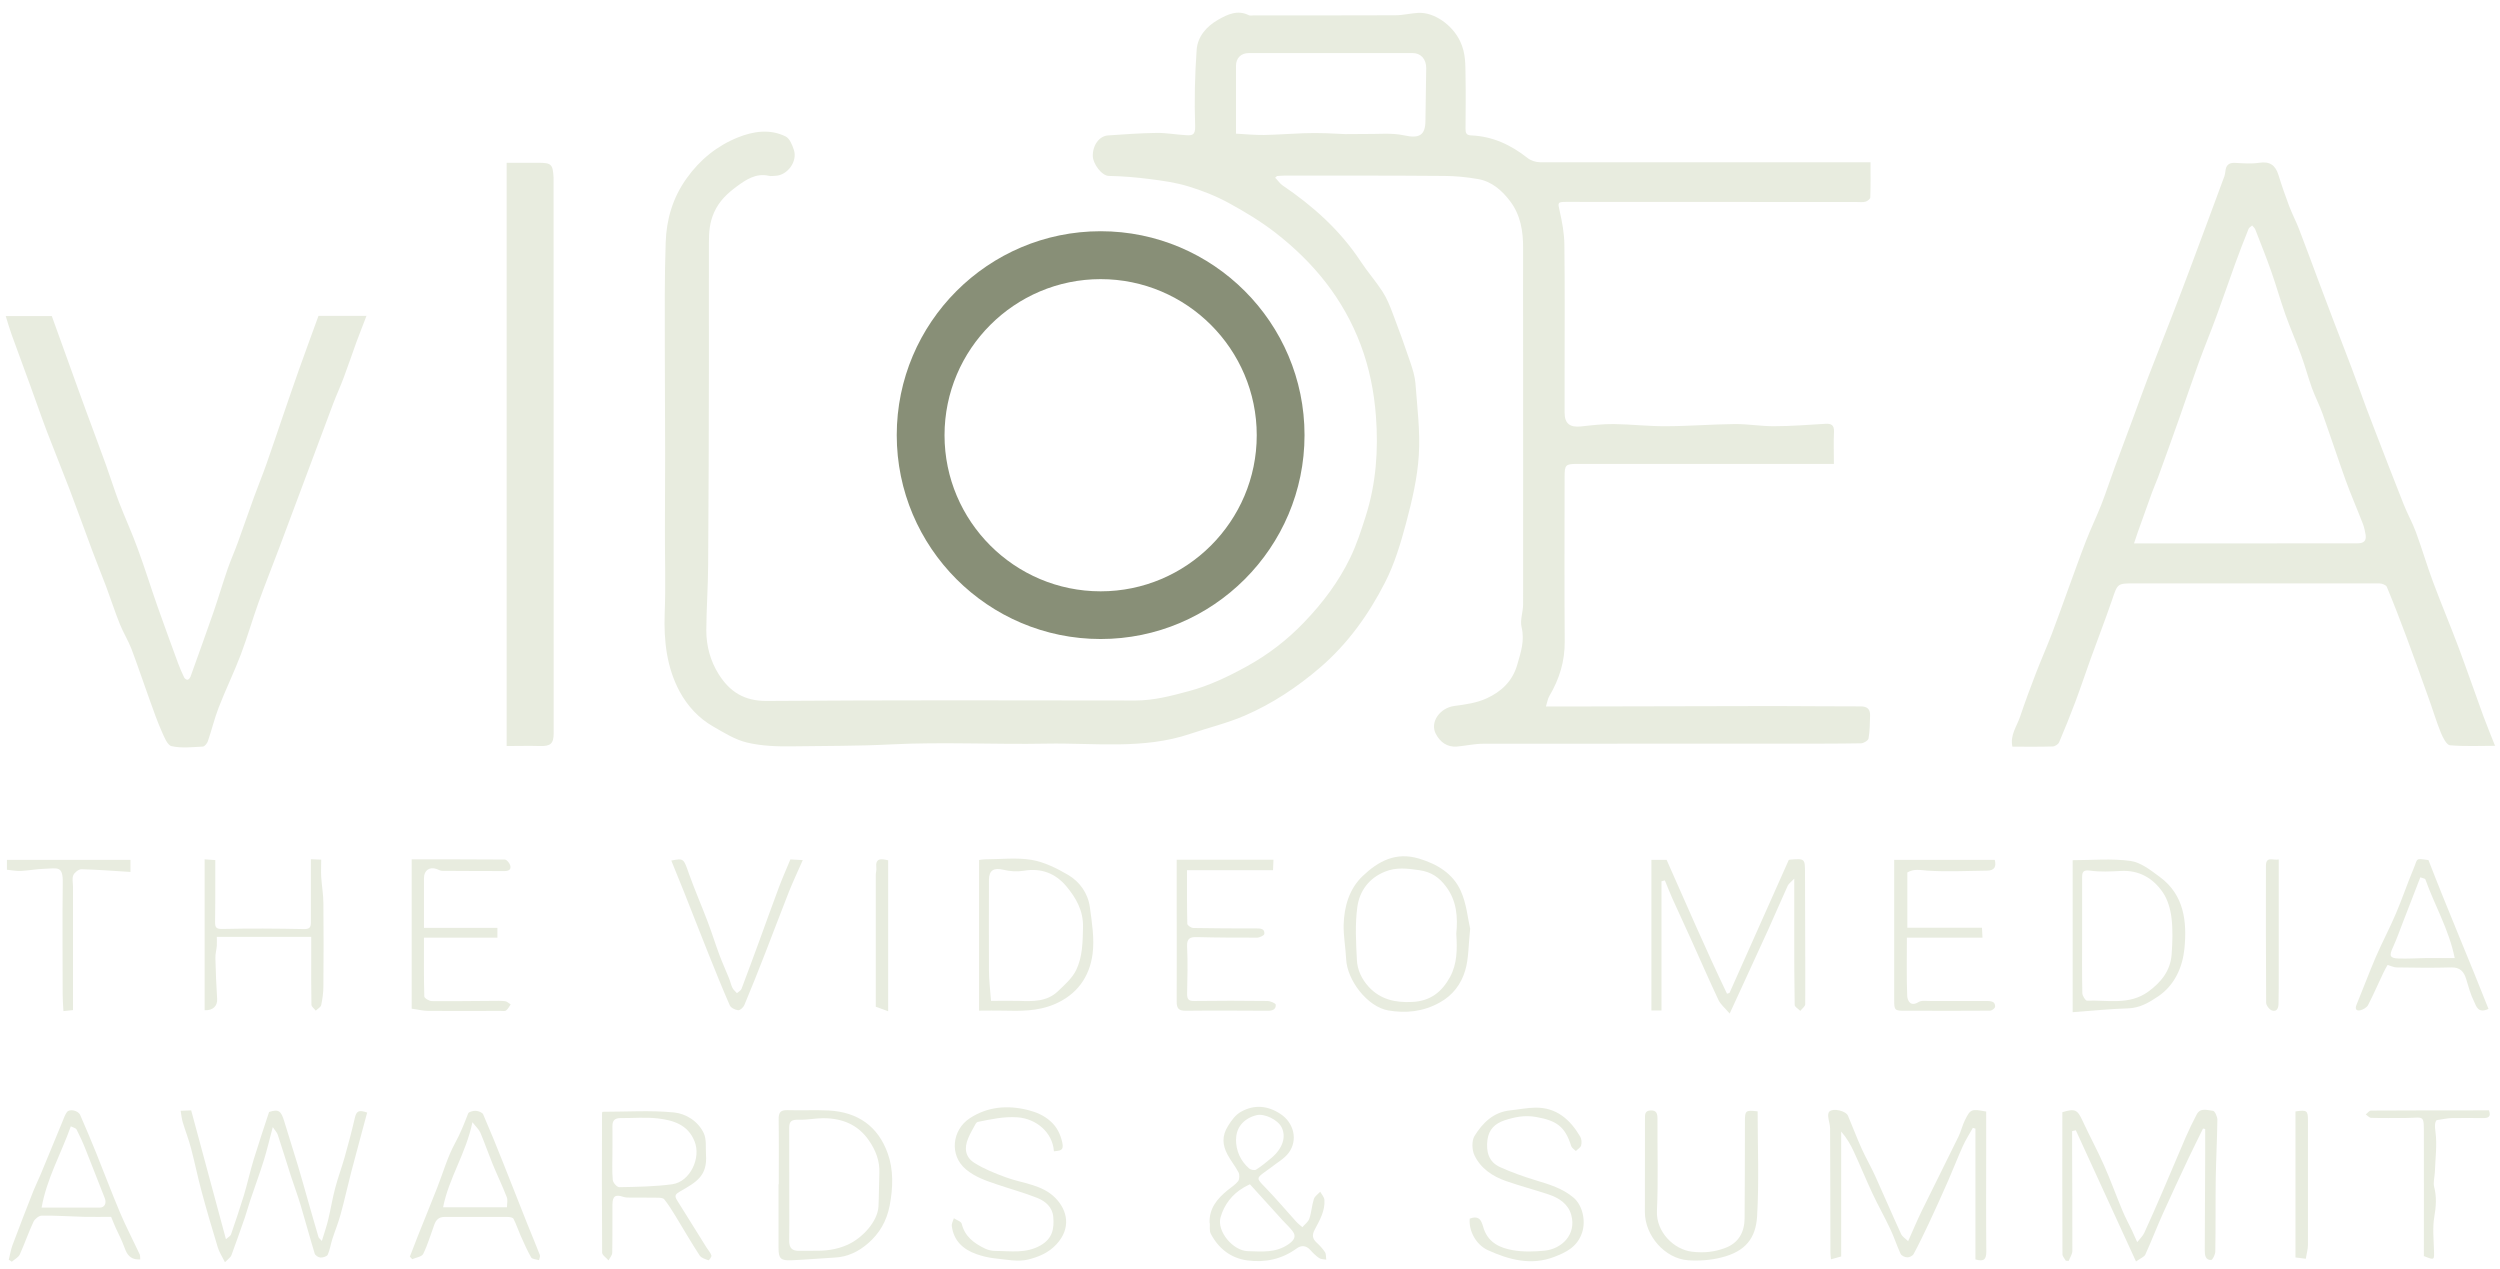 <svg width="132" height="67" viewBox="0 0 132 67" fill="none" xmlns="http://www.w3.org/2000/svg">
<g id="Group">
<g id="F3fHzQ.tif">
<g id="Group_2">
<path id="Vector" d="M67.354 9.404C67.474 9.53 67.572 9.685 67.71 9.782C69.327 10.878 70.755 12.151 71.839 13.797C72.201 14.348 72.642 14.847 72.998 15.398C73.227 15.753 73.388 16.155 73.537 16.551C73.864 17.405 74.174 18.266 74.466 19.132C74.587 19.493 74.707 19.872 74.736 20.244C74.828 21.506 74.994 22.78 74.913 24.036C74.839 25.235 74.558 26.427 74.248 27.592C73.961 28.67 73.635 29.766 73.13 30.752C72.269 32.439 71.174 33.976 69.711 35.238C68.495 36.282 67.182 37.153 65.725 37.784C64.796 38.186 63.803 38.421 62.84 38.748C60.362 39.585 57.792 39.218 55.263 39.264C52.527 39.316 49.78 39.167 47.049 39.304C45.306 39.396 43.562 39.379 41.824 39.407C41.027 39.419 40.212 39.39 39.444 39.207C38.813 39.058 38.222 38.685 37.643 38.352C36.891 37.922 36.301 37.274 35.893 36.528C35.199 35.243 35.044 33.832 35.096 32.376C35.154 30.913 35.102 29.45 35.108 27.988C35.108 26.64 35.119 25.298 35.119 23.95C35.119 22.051 35.102 20.147 35.102 18.248C35.102 16.436 35.085 14.618 35.148 12.805C35.188 11.589 35.515 10.448 36.255 9.415C36.966 8.417 37.872 7.695 38.968 7.253C39.771 6.932 40.654 6.794 41.486 7.207C41.698 7.316 41.83 7.654 41.916 7.913C42.122 8.521 41.578 9.26 40.941 9.283C40.826 9.283 40.7 9.312 40.591 9.283C39.908 9.123 39.358 9.507 38.893 9.851C38.429 10.195 37.981 10.597 37.706 11.211C37.465 11.75 37.431 12.255 37.431 12.794C37.425 14.887 37.431 16.981 37.431 19.074C37.425 22.659 37.419 26.244 37.39 29.829C37.385 30.982 37.299 32.129 37.293 33.282C37.293 34.108 37.505 34.893 37.947 35.599C38.526 36.522 39.295 37.016 40.476 37.01C46.963 36.964 53.45 36.975 59.943 36.987C60.918 36.987 61.83 36.746 62.765 36.494C63.861 36.201 64.859 35.719 65.828 35.186C66.952 34.566 67.956 33.798 68.857 32.857C69.843 31.831 70.675 30.724 71.289 29.456C71.627 28.762 71.868 28.016 72.103 27.276C72.659 25.544 72.786 23.749 72.648 21.954C72.55 20.68 72.304 19.43 71.845 18.208C70.927 15.771 69.361 13.855 67.337 12.283C66.574 11.692 65.731 11.182 64.876 10.717C64.205 10.35 63.477 10.063 62.742 9.84C62.089 9.639 61.394 9.542 60.712 9.455C59.995 9.364 59.272 9.301 58.555 9.289C58.171 9.289 57.718 8.652 57.701 8.262C57.678 7.689 58.033 7.178 58.509 7.15C59.364 7.092 60.219 7.029 61.073 7.018C61.589 7.012 62.106 7.11 62.628 7.138C62.937 7.155 63.115 7.144 63.104 6.674C63.058 5.326 63.087 3.972 63.184 2.624C63.236 1.924 63.712 1.385 64.32 1.041C64.813 0.76 65.346 0.502 65.943 0.806C66.012 0.84 66.115 0.812 66.207 0.812C68.696 0.812 71.185 0.817 73.675 0.806C74.076 0.806 74.472 0.703 74.873 0.68C75.705 0.628 76.686 1.305 77.099 2.188C77.397 2.819 77.368 3.404 77.38 4.024C77.397 4.947 77.386 5.871 77.38 6.788C77.38 7.012 77.409 7.138 77.678 7.15C78.808 7.196 79.778 7.649 80.655 8.343C80.827 8.48 81.091 8.566 81.309 8.566C86.947 8.572 92.585 8.566 98.224 8.566C98.384 8.566 98.539 8.566 98.763 8.566C98.763 9.209 98.774 9.817 98.751 10.425C98.751 10.505 98.596 10.62 98.499 10.649C98.35 10.689 98.178 10.666 98.017 10.666C92.906 10.666 87.796 10.666 82.68 10.66C82.238 10.66 82.249 10.706 82.347 11.125C82.479 11.71 82.594 12.318 82.599 12.92C82.628 15.157 82.611 17.399 82.611 19.636C82.611 20.353 82.611 21.07 82.611 21.787C82.611 22.361 82.886 22.579 83.477 22.516C84.051 22.453 84.63 22.384 85.204 22.39C86.115 22.401 87.027 22.51 87.939 22.504C89.161 22.504 90.377 22.401 91.599 22.39C92.293 22.384 92.987 22.51 93.675 22.504C94.576 22.504 95.47 22.43 96.365 22.378C96.692 22.355 96.853 22.441 96.835 22.808C96.807 23.347 96.83 23.887 96.83 24.495C96.641 24.495 96.474 24.495 96.302 24.495C91.954 24.495 87.601 24.495 83.253 24.495C82.668 24.495 82.611 24.552 82.611 25.154C82.611 28.056 82.594 30.953 82.617 33.855C82.628 34.911 82.336 35.851 81.808 36.746C81.722 36.889 81.699 37.067 81.624 37.302C82.135 37.302 82.542 37.302 82.949 37.302C86.54 37.297 90.125 37.285 93.715 37.279C95.224 37.279 96.732 37.302 98.241 37.297C98.602 37.297 98.751 37.452 98.74 37.79C98.728 38.191 98.728 38.599 98.659 38.989C98.642 39.098 98.401 39.247 98.258 39.247C96.956 39.27 95.654 39.264 94.346 39.264C89.001 39.264 83.655 39.264 78.309 39.27C77.844 39.27 77.386 39.379 76.921 39.419C76.405 39.459 76.038 39.178 75.814 38.754C75.481 38.128 76.032 37.371 76.795 37.274C77.374 37.199 77.976 37.113 78.498 36.872C79.261 36.522 79.858 35.977 80.11 35.1C80.299 34.44 80.512 33.827 80.34 33.115C80.248 32.742 80.42 32.312 80.42 31.911C80.426 27.225 80.42 22.539 80.42 17.853C80.42 16.27 80.414 14.687 80.42 13.098C80.426 12.203 80.282 11.342 79.732 10.62C79.307 10.058 78.768 9.582 78.045 9.455C77.454 9.352 76.841 9.289 76.239 9.289C73.428 9.266 70.623 9.272 67.813 9.272C67.681 9.272 67.549 9.289 67.423 9.295C67.388 9.329 67.348 9.369 67.314 9.404H67.354ZM65.266 7.058C65.782 7.087 66.264 7.133 66.746 7.127C67.44 7.115 68.128 7.058 68.817 7.035C69.224 7.018 69.625 7.024 70.032 7.035C70.365 7.041 70.698 7.075 71.03 7.081C71.369 7.087 71.707 7.069 72.046 7.075C72.751 7.087 73.48 7.001 74.151 7.15C74.914 7.316 75.258 7.161 75.263 6.387C75.275 5.458 75.292 4.523 75.304 3.594C75.309 3.129 75.023 2.802 74.592 2.802C71.707 2.802 68.822 2.802 65.937 2.802C65.524 2.802 65.26 3.066 65.26 3.479C65.26 4.632 65.26 5.79 65.26 7.064L65.266 7.058Z" fill="#E8ECDF"/>
<path id="Vector_2" d="M131.76 39.378C130.952 39.378 130.149 39.419 129.357 39.35C129.179 39.333 128.984 38.943 128.881 38.696C128.634 38.088 128.451 37.463 128.227 36.849C127.849 35.794 127.47 34.732 127.08 33.683C126.742 32.777 126.397 31.882 126.025 30.987C125.984 30.884 125.761 30.803 125.617 30.803C121.367 30.798 117.123 30.798 112.873 30.803C112.815 30.803 112.758 30.803 112.695 30.803C111.789 30.803 111.811 30.809 111.519 31.67C111.158 32.725 110.756 33.757 110.378 34.807C110.108 35.558 109.856 36.316 109.575 37.067C109.305 37.784 109.018 38.495 108.72 39.195C108.674 39.298 108.502 39.413 108.381 39.413C107.682 39.436 106.982 39.424 106.254 39.424C106.122 38.816 106.489 38.352 106.661 37.841C106.919 37.073 107.2 36.316 107.492 35.558C107.762 34.859 108.066 34.17 108.336 33.471C108.64 32.673 108.921 31.87 109.213 31.073C109.523 30.23 109.821 29.381 110.148 28.544C110.401 27.895 110.704 27.27 110.957 26.628C111.209 25.974 111.427 25.309 111.668 24.649C111.978 23.812 112.293 22.974 112.603 22.137C112.878 21.391 113.148 20.645 113.429 19.9C113.825 18.867 114.238 17.841 114.633 16.814C114.989 15.902 115.333 14.99 115.677 14.072C116.274 12.484 116.859 10.895 117.45 9.3C117.478 9.22 117.49 9.128 117.501 9.042C117.53 8.732 117.673 8.583 118.012 8.6C118.436 8.623 118.866 8.658 119.285 8.595C119.847 8.509 120.145 8.721 120.306 9.249C120.472 9.793 120.662 10.333 120.862 10.866C121.017 11.279 121.224 11.669 121.384 12.082C121.734 12.983 122.061 13.889 122.4 14.789C122.652 15.466 122.91 16.149 123.168 16.826C123.495 17.686 123.834 18.546 124.16 19.412C124.43 20.129 124.688 20.852 124.952 21.569C125.095 21.953 125.239 22.332 125.388 22.71C125.893 24.012 126.392 25.32 126.908 26.616C127.103 27.115 127.373 27.586 127.556 28.085C127.877 28.951 128.135 29.84 128.457 30.706C128.892 31.876 129.38 33.029 129.816 34.193C130.263 35.392 130.682 36.602 131.118 37.801C131.313 38.329 131.531 38.851 131.743 39.39L131.76 39.378ZM112.678 28.693C114.679 28.693 116.549 28.693 118.419 28.693C120.438 28.693 122.457 28.681 124.476 28.687C124.797 28.687 124.952 28.567 124.906 28.245C124.877 28.062 124.837 27.872 124.774 27.695C124.476 26.92 124.143 26.157 123.856 25.372C123.438 24.207 123.053 23.032 122.64 21.867C122.474 21.403 122.245 20.961 122.073 20.496C121.872 19.934 121.717 19.355 121.516 18.799C121.247 18.059 120.931 17.342 120.667 16.602C120.398 15.839 120.18 15.059 119.91 14.296C119.652 13.562 119.36 12.839 119.079 12.117C119.05 12.036 118.97 11.979 118.912 11.904C118.849 11.967 118.752 12.013 118.723 12.088C118.476 12.701 118.235 13.321 118.012 13.94C117.679 14.858 117.364 15.787 117.025 16.705C116.727 17.52 116.394 18.323 116.096 19.137C115.729 20.152 115.385 21.179 115.024 22.2C114.668 23.198 114.312 24.202 113.945 25.2C113.848 25.463 113.727 25.722 113.63 25.991C113.377 26.691 113.125 27.391 112.878 28.09C112.815 28.268 112.758 28.452 112.672 28.704L112.678 28.693Z" fill="#E8ECDF"/>
<path id="Vector_3" d="M19.357 16.659C19.157 17.187 18.979 17.629 18.812 18.082C18.589 18.696 18.382 19.315 18.153 19.923C17.981 20.388 17.774 20.835 17.596 21.3C17.097 22.625 16.604 23.955 16.105 25.286C15.652 26.502 15.199 27.718 14.74 28.934C14.379 29.898 13.994 30.855 13.645 31.825C13.323 32.725 13.059 33.649 12.721 34.543C12.36 35.496 11.912 36.413 11.545 37.36C11.322 37.939 11.178 38.547 10.977 39.132C10.937 39.247 10.811 39.413 10.713 39.419C10.157 39.447 9.584 39.516 9.056 39.396C8.832 39.344 8.66 38.891 8.528 38.593C8.299 38.077 8.115 37.538 7.92 37.004C7.588 36.092 7.284 35.169 6.939 34.257C6.767 33.815 6.509 33.402 6.331 32.96C6.068 32.306 5.855 31.641 5.609 30.982C5.368 30.345 5.11 29.714 4.875 29.083C4.467 27.993 4.077 26.898 3.664 25.814C3.28 24.804 2.867 23.806 2.483 22.797C2.179 21.999 1.903 21.191 1.611 20.393C1.284 19.487 0.946 18.587 0.619 17.68C0.504 17.365 0.412 17.044 0.303 16.688H2.735C3.068 17.606 3.383 18.472 3.693 19.344C3.98 20.13 4.255 20.921 4.548 21.707C4.892 22.653 5.253 23.594 5.592 24.54C5.832 25.206 6.039 25.877 6.291 26.536C6.607 27.351 6.974 28.148 7.272 28.974C7.645 29.983 7.96 31.005 8.316 32.02C8.672 33.029 9.039 34.027 9.406 35.031C9.498 35.283 9.612 35.536 9.727 35.777C9.756 35.834 9.859 35.903 9.905 35.891C9.968 35.88 10.031 35.794 10.06 35.725C10.467 34.595 10.874 33.465 11.27 32.329C11.534 31.561 11.763 30.781 12.027 30.018C12.188 29.559 12.388 29.112 12.555 28.653C12.847 27.85 13.123 27.041 13.415 26.238C13.627 25.653 13.868 25.074 14.075 24.483C14.384 23.6 14.683 22.711 14.987 21.822C15.251 21.053 15.514 20.284 15.784 19.522C16.117 18.581 16.466 17.646 16.816 16.677H19.34L19.357 16.659Z" fill="#E8ECDF"/>
<path id="Vector_4" d="M26.751 39.384V8.595C27.359 8.595 27.886 8.595 28.42 8.595C29.114 8.595 29.188 8.67 29.229 9.375C29.229 9.432 29.229 9.49 29.229 9.553C29.229 19.275 29.229 28.997 29.234 38.713C29.234 39.27 29.068 39.407 28.5 39.39C27.949 39.373 27.393 39.39 26.751 39.39V39.384Z" fill="#E8ECDF"/>
<path id="Vector_5" d="M116.32 59.586C116.067 60.102 115.809 60.618 115.563 61.134C115.104 62.109 114.645 63.09 114.203 64.071C113.882 64.788 113.601 65.522 113.274 66.239C113.217 66.365 113.022 66.434 112.781 66.606C111.708 64.272 110.653 61.972 109.603 59.678C109.54 59.695 109.477 59.706 109.408 59.723C109.408 60.09 109.408 60.452 109.408 60.819C109.414 62.562 109.425 64.3 109.42 66.044C109.42 66.222 109.293 66.4 109.225 66.578C109.173 66.578 109.127 66.572 109.076 66.566C109.012 66.451 108.898 66.337 108.898 66.222C108.886 63.721 108.892 61.22 108.892 58.725C109.563 58.519 109.689 58.588 109.959 59.178C110.32 59.959 110.733 60.721 111.083 61.507C111.439 62.304 111.731 63.13 112.07 63.933C112.219 64.289 112.402 64.627 112.569 64.972C112.649 65.138 112.718 65.304 112.844 65.585C112.987 65.402 113.142 65.264 113.222 65.086C113.555 64.364 113.871 63.635 114.186 62.907C114.599 61.949 115.001 60.985 115.414 60.027C115.591 59.626 115.781 59.23 115.987 58.84C116.188 58.462 116.561 58.628 116.847 58.651C116.939 58.657 117.077 58.955 117.077 59.121C117.065 60.159 117.008 61.192 116.991 62.23C116.974 63.509 116.991 64.788 116.968 66.073C116.968 66.233 116.83 66.52 116.75 66.526C116.446 66.537 116.412 66.274 116.412 66.033C116.417 64.318 116.429 62.608 116.434 60.893C116.434 60.463 116.434 60.039 116.434 59.609C116.389 59.603 116.343 59.591 116.303 59.586H116.32Z" fill="#E8ECDF"/>
<path id="Vector_6" d="M91.323 53.511C91.065 53.207 90.847 53.035 90.738 52.806C90.239 51.745 89.769 50.666 89.287 49.6C88.96 48.877 88.622 48.154 88.295 47.426C88.157 47.116 88.037 46.801 87.905 46.485L87.727 46.531V53.351H87.194V45.401H87.997C89.041 47.747 90.062 50.127 91.186 52.468C91.232 52.456 91.272 52.439 91.318 52.427C92.356 50.093 93.394 47.764 94.444 45.413C94.444 45.413 94.472 45.395 94.501 45.39C95.31 45.327 95.304 45.327 95.304 46.13C95.304 48.429 95.327 50.724 95.316 53.024C95.316 53.139 95.149 53.253 95.057 53.374C94.954 53.27 94.759 53.167 94.759 53.058C94.736 51.785 94.736 50.512 94.736 49.244C94.736 48.343 94.736 47.443 94.736 46.393C94.558 46.577 94.444 46.657 94.392 46.766C94.042 47.535 93.71 48.315 93.36 49.089C92.861 50.185 92.356 51.274 91.857 52.364C91.696 52.708 91.541 53.058 91.329 53.511H91.323Z" fill="#E8ECDF"/>
<path id="Vector_7" d="M100.747 65.539C101.017 64.937 101.229 64.427 101.47 63.933C102.112 62.626 102.766 61.324 103.409 60.01C103.541 59.741 103.609 59.431 103.741 59.161C104.04 58.553 104.085 58.542 104.871 58.691V60.681C104.871 62.482 104.86 64.283 104.877 66.084C104.877 66.48 104.762 66.635 104.303 66.497V59.592C104.258 59.58 104.212 59.563 104.166 59.551C103.988 59.873 103.787 60.182 103.638 60.515C103.368 61.111 103.133 61.725 102.869 62.327C102.537 63.084 102.198 63.836 101.848 64.582C101.59 65.132 101.327 65.677 101.04 66.21C100.988 66.308 100.816 66.394 100.707 66.388C100.581 66.388 100.397 66.302 100.351 66.199C100.151 65.769 100.007 65.31 99.801 64.88C99.508 64.255 99.164 63.652 98.872 63.027C98.528 62.293 98.224 61.542 97.879 60.802C97.713 60.435 97.507 60.085 97.214 59.746V66.342C97.025 66.394 96.87 66.44 96.675 66.492C96.663 66.36 96.646 66.245 96.646 66.13C96.641 63.951 96.641 61.771 96.629 59.586C96.629 59.379 96.549 59.173 96.531 58.961C96.52 58.869 96.531 58.743 96.589 58.691C96.795 58.496 97.466 58.651 97.575 58.915C97.816 59.483 98.034 60.068 98.287 60.63C98.51 61.129 98.791 61.605 99.015 62.104C99.474 63.113 99.91 64.14 100.374 65.149C100.443 65.299 100.61 65.396 100.742 65.528L100.747 65.539Z" fill="#E8ECDF"/>
<path id="Vector_8" d="M19.386 58.742C19.111 59.78 18.824 60.819 18.549 61.868C18.354 62.614 18.193 63.365 17.986 64.111C17.866 64.558 17.688 64.988 17.545 65.43C17.459 65.7 17.419 65.992 17.304 66.25C17.258 66.342 17.046 66.405 16.92 66.399C16.811 66.394 16.644 66.285 16.616 66.187C16.358 65.344 16.128 64.484 15.876 63.641C15.721 63.124 15.532 62.62 15.365 62.109C15.13 61.381 14.906 60.641 14.665 59.912C14.625 59.792 14.528 59.7 14.402 59.511C14.229 60.153 14.103 60.709 13.937 61.243C13.713 61.966 13.45 62.671 13.209 63.388C13.111 63.681 13.031 63.979 12.933 64.271C12.698 64.942 12.463 65.619 12.216 66.285C12.176 66.388 12.056 66.462 11.878 66.646C11.729 66.342 11.574 66.113 11.499 65.86C11.201 64.885 10.914 63.91 10.65 62.929C10.444 62.172 10.289 61.398 10.088 60.635C9.968 60.17 9.79 59.723 9.652 59.264C9.595 59.075 9.578 58.88 9.538 58.65C9.744 58.639 9.888 58.633 10.094 58.627C10.696 60.87 11.304 63.113 11.93 65.43C12.033 65.332 12.165 65.269 12.199 65.172C12.434 64.489 12.664 63.807 12.876 63.118C13.065 62.493 13.203 61.857 13.392 61.231C13.65 60.388 13.931 59.557 14.207 58.714C14.706 58.553 14.838 58.639 15.01 59.212C15.245 59.987 15.491 60.761 15.727 61.535C15.91 62.138 16.076 62.746 16.248 63.348C16.438 64.002 16.621 64.661 16.816 65.315C16.834 65.373 16.902 65.413 16.994 65.522C17.12 65.103 17.247 64.753 17.332 64.386C17.465 63.841 17.55 63.285 17.694 62.746C17.837 62.195 18.038 61.662 18.193 61.117C18.388 60.428 18.572 59.734 18.732 59.04C18.818 58.662 18.939 58.582 19.397 58.748L19.386 58.742Z" fill="#E8ECDF"/>
<path id="Vector_9" d="M63.867 64.582C63.832 63.801 64.274 63.285 64.83 62.832C65.019 62.677 65.232 62.551 65.375 62.362C65.45 62.258 65.455 62.029 65.398 61.909C65.226 61.576 64.979 61.283 64.807 60.951C64.549 60.458 64.503 59.987 64.842 59.448C65.037 59.133 65.237 58.863 65.524 58.702C66.224 58.307 66.935 58.375 67.6 58.811C68.323 59.282 68.541 60.199 68.042 60.87C67.807 61.186 67.423 61.392 67.107 61.645C67.027 61.708 66.941 61.765 66.861 61.823C66.31 62.218 66.333 62.207 66.809 62.7C67.371 63.279 67.893 63.899 68.432 64.495C68.53 64.604 68.65 64.696 68.765 64.794C68.891 64.645 69.075 64.518 69.132 64.346C69.247 64.014 69.264 63.647 69.373 63.308C69.419 63.159 69.591 63.05 69.706 62.924C69.786 63.067 69.918 63.205 69.929 63.354C69.969 63.939 69.677 64.432 69.419 64.92C69.27 65.201 69.287 65.39 69.51 65.602C69.677 65.757 69.837 65.924 69.958 66.113C70.027 66.216 70.004 66.377 70.027 66.509C69.9 66.486 69.751 66.492 69.654 66.428C69.482 66.314 69.327 66.159 69.189 66.004C68.971 65.757 68.707 65.74 68.472 65.912C67.681 66.492 66.792 66.675 65.851 66.549C64.979 66.428 64.337 65.918 63.93 65.144C63.849 64.989 63.889 64.771 63.878 64.582H63.867ZM66 62.528C65.84 62.608 65.754 62.648 65.668 62.7C65.048 63.062 64.635 63.612 64.446 64.272C64.234 65.012 65.105 66.044 65.885 66.061C66.62 66.079 67.354 66.165 68.025 65.7C68.317 65.499 68.467 65.287 68.249 65.006C68.094 64.799 67.899 64.627 67.727 64.438C67.147 63.796 66.562 63.159 66 62.534V62.528ZM65.26 60.154C65.26 60.767 65.495 61.289 65.954 61.696C66.035 61.765 66.235 61.805 66.316 61.76C66.602 61.582 66.861 61.364 67.124 61.146C67.727 60.641 67.927 60.022 67.663 59.511C67.457 59.115 66.763 58.783 66.35 58.88C65.673 59.047 65.266 59.528 65.266 60.159L65.26 60.154Z" fill="#E8ECDF"/>
<path id="Vector_10" d="M100.707 46.061V48.986H104.648C104.659 49.175 104.665 49.33 104.676 49.508H100.684C100.684 50.552 100.661 51.573 100.701 52.588C100.713 52.806 100.856 53.185 101.298 52.909C101.458 52.806 101.728 52.858 101.946 52.852C102.944 52.852 103.936 52.852 104.934 52.852C105.049 52.852 105.181 52.869 105.261 52.927C105.324 52.972 105.365 53.127 105.33 53.191C105.29 53.271 105.164 53.357 105.078 53.363C103.862 53.374 102.646 53.368 101.43 53.368C101.149 53.368 100.868 53.368 100.587 53.368C100.042 53.368 100.013 53.345 100.013 52.806C100.013 50.563 100.013 48.327 100.013 46.084C100.013 45.866 100.013 45.654 100.013 45.401H105.324C105.41 45.751 105.319 45.964 104.923 45.969C103.867 45.981 102.812 46.038 101.763 45.969C101.39 45.941 101.051 45.86 100.707 46.067V46.061Z" fill="#E8ECDF"/>
<path id="Vector_11" d="M21.732 45.373C23.384 45.373 25.018 45.373 26.653 45.384C26.756 45.384 26.905 45.568 26.94 45.694C27.003 45.917 26.854 45.992 26.636 45.992C25.54 45.986 24.439 45.992 23.344 45.98C23.252 45.98 23.16 45.923 23.068 45.889C22.684 45.745 22.386 45.952 22.386 46.359C22.386 47.219 22.386 48.08 22.386 48.992H26.263V49.508H22.386C22.386 50.575 22.374 51.596 22.403 52.611C22.403 52.703 22.661 52.858 22.804 52.858C23.871 52.869 24.938 52.852 26.011 52.846C26.229 52.846 26.452 52.835 26.67 52.863C26.774 52.875 26.865 52.972 26.963 53.035C26.883 53.145 26.825 53.276 26.722 53.351C26.653 53.403 26.521 53.374 26.424 53.374C25.15 53.374 23.877 53.385 22.604 53.374C22.328 53.374 22.059 53.299 21.738 53.259V45.384L21.732 45.373Z" fill="#E8ECDF"/>
<path id="Vector_12" d="M77.626 49.026C77.529 49.95 77.546 50.626 77.363 51.24C77.15 51.951 76.72 52.548 76.009 52.938C75.143 53.42 74.225 53.511 73.302 53.351C72.201 53.161 71.128 51.762 71.076 50.638C71.048 50.035 70.933 49.433 70.944 48.831C70.973 47.862 71.237 46.932 71.954 46.25C72.768 45.476 73.692 44.965 74.919 45.332C75.894 45.625 76.709 46.124 77.122 47.024C77.437 47.712 77.5 48.51 77.621 49.02L77.626 49.026ZM76.892 49.296C76.978 48.435 76.921 47.558 76.342 46.8C75.992 46.336 75.585 46.038 74.942 45.946C74.311 45.854 73.732 45.78 73.135 46.02C72.281 46.359 71.782 47.047 71.667 47.89C71.541 48.808 71.598 49.76 71.644 50.689C71.667 51.217 71.908 51.71 72.269 52.106C72.883 52.771 73.669 52.949 74.564 52.903C75.522 52.858 76.124 52.381 76.56 51.59C76.944 50.884 76.944 50.116 76.892 49.296Z" fill="#E8ECDF"/>
<path id="Vector_13" d="M51.695 53.362V45.407C51.793 45.395 51.902 45.372 52.011 45.372C52.831 45.372 53.668 45.269 54.466 45.401C55.137 45.516 55.796 45.843 56.393 46.193C57.018 46.56 57.448 47.173 57.546 47.908C57.655 48.722 57.792 49.559 57.689 50.362C57.529 51.59 56.852 52.536 55.647 53.035C54.781 53.397 53.875 53.385 52.963 53.362C52.55 53.351 52.143 53.362 51.695 53.362ZM52.332 52.846C52.871 52.846 53.336 52.835 53.8 52.846C54.535 52.875 55.274 52.892 55.848 52.347C56.209 52.003 56.617 51.647 56.823 51.217C57.161 50.517 57.167 49.732 57.184 48.946C57.202 48.085 56.817 47.414 56.307 46.801C55.728 46.112 54.982 45.82 54.058 45.975C53.709 46.032 53.324 46.009 52.974 45.923C52.481 45.803 52.223 45.946 52.217 46.445C52.217 48.039 52.206 49.634 52.217 51.229C52.217 51.756 52.286 52.284 52.326 52.846H52.332Z" fill="#E8ECDF"/>
<path id="Vector_14" d="M109.437 45.418C110.464 45.418 111.496 45.321 112.494 45.458C113.039 45.533 113.567 45.957 114.043 46.307C115.327 47.254 115.477 48.67 115.339 50.081C115.241 51.062 114.828 52.009 113.957 52.605C113.481 52.926 112.982 53.225 112.356 53.242C111.404 53.27 110.452 53.368 109.437 53.443V45.418ZM109.936 49.37C109.936 50.391 109.924 51.418 109.947 52.439C109.947 52.577 110.114 52.84 110.194 52.835C111.29 52.794 112.425 53.087 113.429 52.358C114.112 51.859 114.599 51.252 114.662 50.397C114.708 49.755 114.731 49.106 114.656 48.47C114.599 47.999 114.456 47.495 114.192 47.11C113.676 46.365 112.941 45.934 111.978 45.986C111.439 46.015 110.888 46.044 110.36 45.969C109.982 45.917 109.936 46.049 109.936 46.342C109.936 47.351 109.936 48.361 109.936 49.37Z" fill="#E8ECDF"/>
<path id="Vector_15" d="M31.821 58.702C33.083 58.702 34.345 58.616 35.584 58.737C36.215 58.8 36.863 59.196 37.161 59.838C37.31 60.159 37.253 60.584 37.276 60.962C37.356 62.081 36.782 62.408 35.928 62.895C35.67 63.044 35.589 63.125 35.75 63.377C36.272 64.209 36.788 65.046 37.31 65.878C37.396 66.015 37.517 66.142 37.562 66.291C37.586 66.354 37.431 66.555 37.408 66.543C37.241 66.48 37.029 66.423 36.943 66.291C36.496 65.608 36.088 64.897 35.664 64.203C35.48 63.899 35.291 63.601 35.073 63.325C35.01 63.245 34.832 63.239 34.706 63.239C34.236 63.228 33.771 63.239 33.301 63.234C33.169 63.234 33.031 63.234 32.911 63.194C32.498 63.056 32.343 63.148 32.337 63.595C32.331 64.444 32.343 65.293 32.326 66.142C32.326 66.279 32.2 66.411 32.131 66.549C32.016 66.411 31.792 66.273 31.792 66.136C31.775 63.681 31.781 61.22 31.787 58.766C31.787 58.742 31.81 58.714 31.81 58.708L31.821 58.702ZM32.343 60.859H32.337C32.337 61.341 32.309 61.823 32.355 62.304C32.366 62.448 32.578 62.683 32.693 62.683C33.628 62.666 34.574 62.654 35.498 62.528C36.433 62.396 37.029 61.146 36.673 60.263C36.318 59.373 35.544 59.15 34.729 59.052C34.081 58.978 33.416 59.041 32.756 59.035C32.469 59.035 32.331 59.161 32.337 59.454C32.343 59.918 32.337 60.389 32.337 60.853L32.343 60.859Z" fill="#E8ECDF"/>
<path id="Vector_16" d="M16.415 45.367C16.627 45.378 16.77 45.384 16.96 45.39C16.96 45.711 16.942 46.009 16.96 46.308C16.988 46.767 17.075 47.225 17.075 47.69C17.092 49.147 17.086 50.609 17.075 52.072C17.075 52.405 17.029 52.737 16.96 53.064C16.937 53.179 16.77 53.265 16.673 53.362C16.593 53.259 16.449 53.156 16.444 53.053C16.426 52.193 16.432 51.326 16.432 50.466C16.432 50.162 16.432 49.858 16.432 49.468H11.448C11.448 49.566 11.459 49.749 11.448 49.933C11.431 50.151 11.367 50.363 11.373 50.581C11.39 51.303 11.419 52.02 11.465 52.743C11.488 53.11 11.247 53.362 10.805 53.34V45.373C11.046 45.39 11.247 45.401 11.367 45.413C11.367 45.843 11.367 46.193 11.367 46.548C11.367 47.266 11.367 47.982 11.356 48.699C11.356 49.003 11.448 49.055 11.769 49.049C13.186 49.015 14.608 49.026 16.025 49.055C16.323 49.061 16.415 48.986 16.415 48.711C16.415 47.615 16.415 46.526 16.415 45.367Z" fill="#E8ECDF"/>
<path id="Vector_17" d="M41.119 62.528C41.119 61.387 41.13 60.245 41.113 59.104C41.107 58.748 41.205 58.605 41.572 58.616C42.3 58.639 43.034 58.599 43.763 58.634C45.3 58.72 46.355 59.471 46.866 60.882C47.181 61.748 47.158 62.7 46.975 63.652C46.814 64.484 46.43 65.132 45.833 65.648C45.346 66.073 44.755 66.371 44.067 66.4C43.304 66.44 42.541 66.514 41.773 66.543C41.216 66.566 41.107 66.44 41.107 65.906C41.107 64.782 41.107 63.652 41.107 62.528H41.113H41.119ZM42.931 66.038C43.556 66.056 44.141 65.993 44.738 65.729C45.529 65.379 46.344 64.496 46.384 63.693C46.413 63.107 46.407 62.522 46.43 61.943C46.459 61.295 46.235 60.733 45.879 60.217C45.3 59.373 44.457 59.041 43.465 59.041C43.052 59.041 42.639 59.133 42.226 59.121C41.795 59.11 41.669 59.178 41.669 59.574C41.669 61.255 41.669 62.935 41.675 64.622C41.675 64.909 41.675 65.201 41.669 65.488C41.663 65.901 41.818 66.056 42.231 66.044C42.467 66.044 42.702 66.044 42.931 66.044V66.038Z" fill="#E8ECDF"/>
<path id="Vector_18" d="M77.615 64.34C78.212 64.117 78.246 64.616 78.355 64.914C78.619 65.637 79.227 65.895 79.875 66.01C80.426 66.107 81.016 66.09 81.578 66.032C82.439 65.941 83.253 65.195 82.961 64.145C82.8 63.566 82.318 63.251 81.768 63.067C81.022 62.82 80.265 62.62 79.525 62.362C78.808 62.115 78.177 61.691 77.85 60.996C77.718 60.715 77.701 60.239 77.85 59.987C78.275 59.299 78.843 58.719 79.737 58.628C80.179 58.582 80.621 58.49 81.062 58.484C82.181 58.467 82.903 59.109 83.437 60.016C83.511 60.142 83.523 60.337 83.483 60.48C83.454 60.595 83.299 60.675 83.207 60.773C83.121 60.687 82.995 60.618 82.961 60.515C82.634 59.471 82.181 59.167 81.108 58.977C80.5 58.868 79.984 58.977 79.433 59.155C78.934 59.327 78.613 59.631 78.538 60.176C78.458 60.801 78.596 61.346 79.198 61.622C79.806 61.897 80.437 62.121 81.074 62.316C81.791 62.534 82.502 62.74 83.087 63.239C83.557 63.641 83.746 64.461 83.529 65.097C83.27 65.855 82.668 66.13 82.06 66.365C80.85 66.83 79.674 66.52 78.55 66.004C77.93 65.717 77.535 64.977 77.604 64.335L77.615 64.34Z" fill="#E8ECDF"/>
<path id="Vector_19" d="M92.803 58.668C92.803 60.538 92.884 62.385 92.775 64.22C92.706 65.361 92.178 66.073 90.893 66.394C90.331 66.537 89.718 66.583 89.138 66.543C87.905 66.457 86.85 65.241 86.85 63.996C86.85 62.356 86.85 60.715 86.855 59.081C86.855 58.874 86.832 58.651 87.136 58.633C87.458 58.61 87.515 58.788 87.515 59.069C87.503 60.693 87.561 62.321 87.486 63.945C87.44 65.052 88.387 65.981 89.339 66.09C89.964 66.164 90.52 66.107 91.083 65.895C91.799 65.631 92.109 65.057 92.115 64.329C92.132 62.688 92.126 61.048 92.132 59.413C92.132 59.339 92.132 59.264 92.132 59.195C92.132 58.639 92.172 58.605 92.798 58.679L92.803 58.668Z" fill="#E8ECDF"/>
<path id="Vector_20" d="M62.123 45.395H67.239C67.233 45.579 67.222 45.757 67.216 45.946H62.673C62.673 46.95 62.668 47.868 62.691 48.78C62.691 48.86 62.897 48.998 63.012 48.998C64.125 49.02 65.232 49.02 66.344 49.02C66.568 49.02 66.786 49.038 66.757 49.313C66.746 49.393 66.505 49.508 66.373 49.508C65.318 49.508 64.268 49.508 63.213 49.479C62.846 49.468 62.656 49.537 62.679 49.978C62.719 50.81 62.697 51.647 62.679 52.479C62.679 52.76 62.76 52.858 63.052 52.852C64.337 52.835 65.627 52.835 66.918 52.852C67.073 52.852 67.354 52.972 67.36 53.047C67.377 53.316 67.159 53.374 66.912 53.368C65.478 53.362 64.044 53.351 62.605 53.368C62.238 53.368 62.129 53.248 62.129 52.892C62.14 51.12 62.129 49.347 62.129 47.581C62.129 46.87 62.129 46.153 62.129 45.384L62.123 45.395Z" fill="#E8ECDF"/>
<path id="Vector_21" d="M55.647 60.79C55.578 59.775 54.695 59.063 53.726 58.995C52.997 58.943 52.326 59.098 51.632 59.236C51.586 59.247 51.54 59.293 51.517 59.333C51.38 59.58 51.236 59.826 51.127 60.084C50.892 60.629 50.967 61.1 51.454 61.404C51.965 61.725 52.538 61.954 53.106 62.161C54.001 62.493 55.022 62.534 55.733 63.262C56.364 63.91 56.565 64.845 55.785 65.694C55.355 66.164 54.81 66.371 54.288 66.503C53.731 66.64 53.101 66.497 52.51 66.44C52.189 66.405 51.862 66.325 51.552 66.216C50.852 65.969 50.353 65.51 50.256 64.736C50.238 64.604 50.324 64.461 50.365 64.323C50.508 64.421 50.749 64.49 50.778 64.616C50.944 65.287 51.426 65.642 51.994 65.918C52.166 66.004 52.372 66.05 52.567 66.05C53.364 66.05 54.167 66.199 54.942 65.757C55.578 65.39 55.664 64.874 55.613 64.26C55.573 63.744 55.206 63.428 54.781 63.256C54.081 62.975 53.347 62.78 52.63 62.534C52.057 62.339 51.495 62.155 51.001 61.742C50.112 61.002 50.267 59.654 51.208 59.041C52.131 58.438 53.181 58.335 54.276 58.61C54.73 58.725 55.114 58.892 55.452 59.19C55.796 59.488 55.986 59.867 56.089 60.325C56.192 60.784 55.94 60.75 55.642 60.79H55.647Z" fill="#E8ECDF"/>
<path id="Vector_22" d="M128.227 45.424C129.248 48.063 130.361 50.65 131.393 53.271C130.831 53.529 130.745 53.116 130.636 52.892C130.447 52.519 130.338 52.106 130.217 51.705C130.097 51.303 129.896 51.068 129.426 51.08C128.462 51.108 127.499 51.097 126.535 51.08C126.397 51.08 126.266 51.005 126.065 50.948C125.996 51.074 125.904 51.223 125.835 51.378C125.566 51.94 125.319 52.519 125.032 53.07C124.963 53.202 124.768 53.311 124.614 53.345C124.413 53.386 124.333 53.276 124.424 53.053C124.768 52.215 125.084 51.367 125.44 50.535C125.772 49.766 126.168 49.026 126.495 48.258C126.839 47.455 127.114 46.629 127.453 45.826C127.665 45.321 127.51 45.31 128.221 45.413L128.227 45.424ZM127.797 46.313C127.487 47.111 127.189 47.885 126.885 48.665C126.713 49.112 126.552 49.571 126.352 50.007C126.139 50.46 126.174 50.592 126.638 50.609C127.12 50.627 127.602 50.592 128.084 50.586C128.565 50.586 129.042 50.586 129.609 50.586C129.305 49.078 128.548 47.805 128.061 46.434C128.044 46.382 127.912 46.371 127.797 46.325V46.313Z" fill="#E8ECDF"/>
<path id="Vector_23" d="M5.867 64.249C5.431 64.249 4.938 64.26 4.444 64.249C3.699 64.231 2.953 64.174 2.202 64.186C2.053 64.186 1.835 64.363 1.766 64.513C1.502 65.075 1.301 65.671 1.043 66.239C0.968 66.394 0.768 66.491 0.624 66.618C0.573 66.583 0.515 66.549 0.464 66.514C0.527 66.262 0.567 66.004 0.653 65.763C1.014 64.799 1.381 63.847 1.76 62.889C1.88 62.591 2.024 62.298 2.15 62C2.534 61.071 2.919 60.136 3.303 59.207C3.372 59.041 3.429 58.857 3.538 58.714C3.67 58.536 4.123 58.628 4.232 58.869C4.525 59.528 4.8 60.199 5.075 60.87C5.5 61.92 5.896 62.981 6.337 64.025C6.653 64.771 7.031 65.493 7.375 66.228C7.41 66.308 7.393 66.411 7.404 66.497C7.312 66.497 7.215 66.497 7.129 66.48C6.785 66.4 6.664 66.13 6.555 65.826C6.435 65.482 6.257 65.161 6.108 64.828C6.039 64.679 5.982 64.518 5.867 64.249ZM3.739 59.471C3.217 60.933 2.471 62.224 2.196 63.761C3.286 63.761 4.278 63.767 5.27 63.761C5.534 63.761 5.632 63.514 5.534 63.268C5.19 62.419 4.875 61.564 4.53 60.715C4.387 60.348 4.221 59.987 4.043 59.637C4.003 59.563 3.865 59.534 3.739 59.471Z" fill="#E8ECDF"/>
<path id="Vector_24" d="M21.646 66.337C21.784 65.981 21.921 65.62 22.059 65.27C22.403 64.404 22.759 63.543 23.097 62.677C23.401 61.903 23.63 61.083 24.026 60.36C24.307 59.849 24.514 59.322 24.72 58.788C24.755 58.702 24.99 58.645 25.127 58.651C25.265 58.662 25.466 58.737 25.512 58.84C25.884 59.695 26.234 60.561 26.578 61.427C27.003 62.494 27.422 63.566 27.846 64.633C28.064 65.178 28.294 65.717 28.506 66.268C28.534 66.342 28.477 66.446 28.46 66.537C28.317 66.492 28.104 66.486 28.047 66.394C27.835 66.027 27.668 65.637 27.491 65.247C27.359 64.949 27.261 64.639 27.112 64.352C27.078 64.283 26.911 64.255 26.802 64.255C25.689 64.249 24.577 64.255 23.464 64.255C23.172 64.255 23.022 64.409 22.931 64.662C22.741 65.178 22.587 65.712 22.346 66.205C22.271 66.36 21.967 66.394 21.766 66.486C21.72 66.44 21.68 66.388 21.634 66.342L21.646 66.337ZM26.768 63.744C26.768 63.549 26.82 63.354 26.756 63.205C26.527 62.614 26.252 62.046 26.011 61.461C25.787 60.911 25.592 60.349 25.363 59.804C25.288 59.632 25.133 59.5 24.944 59.253C24.605 60.899 23.699 62.196 23.395 63.744H26.762H26.768Z" fill="#E8ECDF"/>
<path id="Vector_25" d="M35.452 45.436C36.106 45.309 36.094 45.327 36.375 46.13C36.679 46.984 37.041 47.81 37.362 48.659C37.585 49.244 37.769 49.841 37.987 50.426C38.142 50.839 38.325 51.24 38.492 51.653C38.56 51.819 38.595 52.003 38.675 52.164C38.727 52.267 38.83 52.347 38.91 52.439C38.991 52.364 39.111 52.307 39.151 52.215C39.467 51.384 39.771 50.546 40.081 49.709C40.43 48.751 40.775 47.793 41.13 46.841C41.308 46.365 41.514 45.906 41.732 45.378C41.893 45.39 42.099 45.401 42.386 45.413C42.122 46.015 41.87 46.548 41.652 47.093C41.228 48.16 40.832 49.233 40.413 50.3C40.052 51.229 39.685 52.152 39.3 53.07C39.249 53.19 39.077 53.351 38.973 53.34C38.813 53.322 38.589 53.213 38.532 53.081C38.142 52.192 37.78 51.292 37.419 50.391C36.983 49.307 36.565 48.223 36.134 47.139C35.911 46.577 35.675 46.015 35.446 45.441L35.452 45.436Z" fill="#E8ECDF"/>
<path id="Vector_26" d="M0.366 45.923V45.401H6.888V46.038C6.022 45.986 5.161 45.918 4.301 45.895C4.152 45.895 3.934 46.067 3.871 46.21C3.796 46.382 3.854 46.612 3.854 46.818C3.854 48.808 3.854 50.793 3.854 52.783C3.854 52.955 3.854 53.127 3.854 53.334C3.67 53.351 3.532 53.363 3.349 53.386C3.332 53.076 3.309 52.789 3.309 52.502C3.309 50.541 3.286 48.585 3.314 46.623C3.332 45.694 3.039 45.849 2.351 45.872C1.938 45.883 1.525 45.964 1.112 45.986C0.877 45.998 0.642 45.952 0.372 45.923H0.366Z" fill="#E8ECDF"/>
<path id="Vector_27" d="M127.98 66.331C127.98 64.208 127.986 62.086 127.98 59.964C127.98 58.811 128.015 59.023 127.046 59.029C126.432 59.029 125.812 59.04 125.199 59.023C125.101 59.023 125.004 58.903 124.912 58.84C125.004 58.771 125.095 58.639 125.187 58.639C127.264 58.627 129.34 58.627 131.416 58.627C131.554 58.983 131.353 59.035 131.112 59.035C130.556 59.035 129.999 59.023 129.443 59.035C129.214 59.04 128.979 59.098 128.652 59.144C128.554 59.264 128.548 59.459 128.594 59.769C128.686 60.463 128.583 61.186 128.56 61.897C128.548 62.155 128.462 62.436 128.525 62.677C128.663 63.21 128.623 63.709 128.531 64.249C128.434 64.816 128.497 65.418 128.514 66.004C128.531 66.543 128.543 66.543 127.992 66.325L127.98 66.331Z" fill="#E8ECDF"/>
<path id="Vector_28" d="M120.318 45.372C120.318 47.443 120.318 49.444 120.318 51.446C120.318 51.957 120.318 52.467 120.306 52.978C120.306 53.201 120.237 53.437 119.968 53.356C119.83 53.316 119.658 53.092 119.652 52.949C119.635 50.54 119.641 48.125 119.641 45.716C119.641 45.183 120.025 45.447 120.318 45.378V45.372Z" fill="#E8ECDF"/>
<path id="Vector_29" d="M46.895 53.396C46.654 53.31 46.47 53.242 46.241 53.156C46.241 53.012 46.241 52.852 46.241 52.697C46.241 50.534 46.241 48.366 46.241 46.204C46.241 46.072 46.287 45.94 46.269 45.814C46.212 45.298 46.516 45.332 46.895 45.424V53.396Z" fill="#E8ECDF"/>
<path id="Vector_30" d="M121.195 58.685C121.815 58.593 121.86 58.633 121.86 59.178C121.86 61.358 121.86 63.543 121.86 65.723C121.86 65.964 121.786 66.199 121.746 66.463C121.534 66.434 121.379 66.417 121.201 66.394V58.691L121.195 58.685Z" fill="#E8ECDF"/>
</g>
</g>
<path id="Vector_31" d="M58.114 33.74C52.177 33.74 47.348 28.911 47.348 22.974C47.348 17.038 52.177 12.209 58.114 12.209C64.05 12.209 68.879 17.038 68.879 22.974C68.879 28.911 64.05 33.74 58.114 33.74ZM58.114 14.738C53.571 14.738 49.871 18.438 49.871 22.98C49.871 27.523 53.571 31.222 58.114 31.222C62.656 31.222 66.356 27.523 66.356 22.98C66.356 18.438 62.656 14.738 58.114 14.738Z" fill="#888F77"/>
</g>
</svg>

